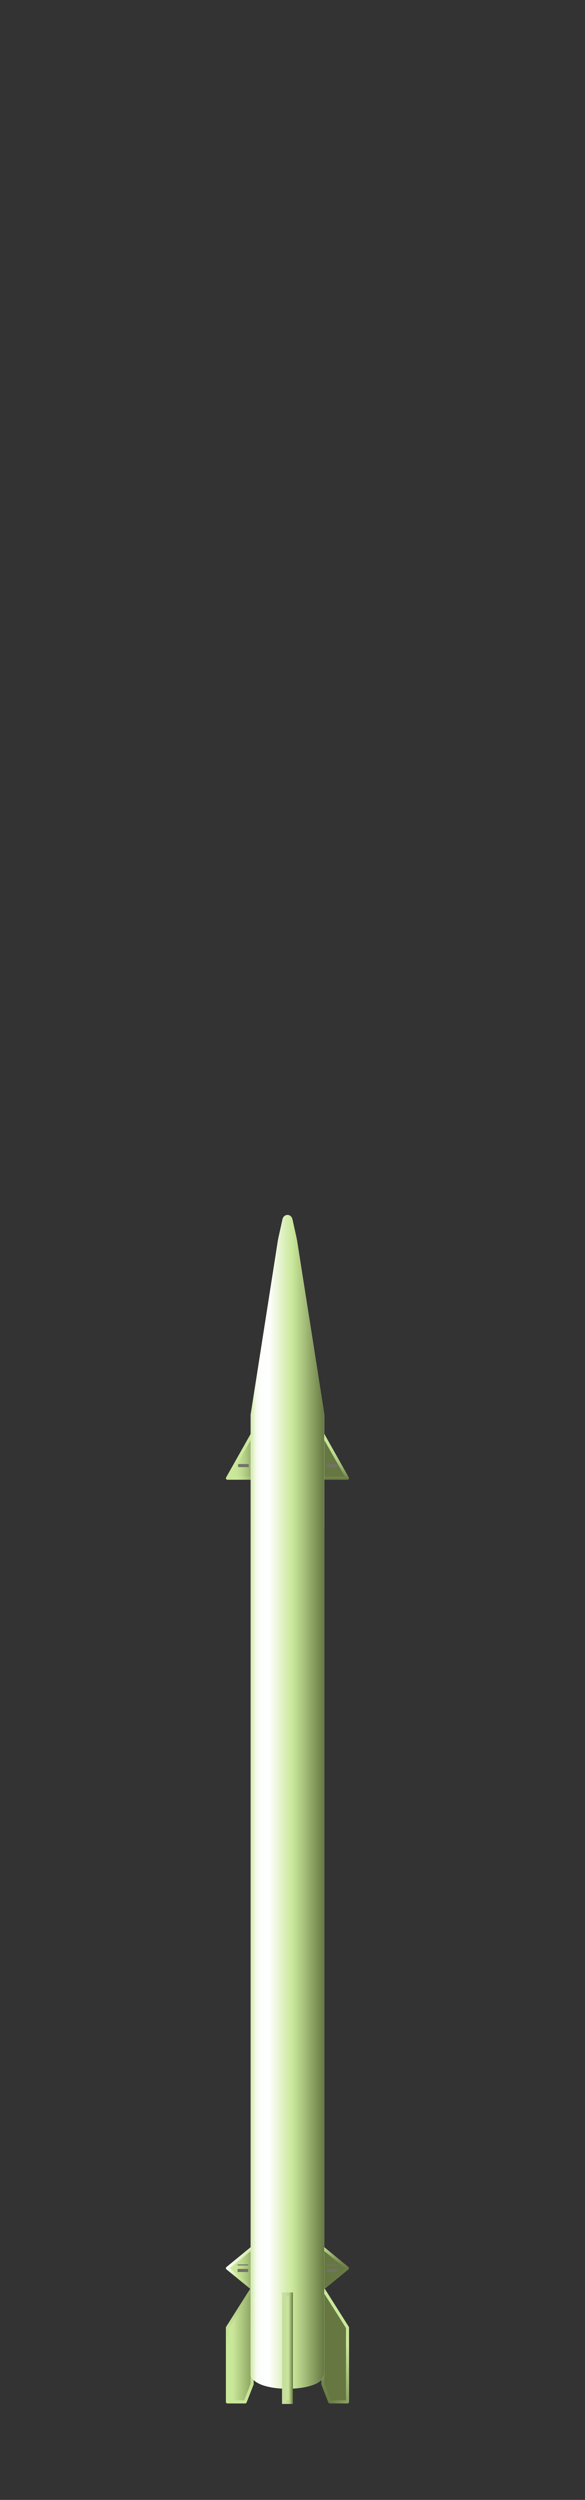 <?xml version="1.0" encoding="UTF-8"?>
<svg xmlns="http://www.w3.org/2000/svg" xmlns:xlink="http://www.w3.org/1999/xlink" viewBox="0 0 144 614.57">
  <rect x="0" y="0" width="144" height="614.57" fill="#333333" stroke="none"/>
  <defs>
    <style>
      .cls-1 {
        fill: url(#linear-gradient);
        stroke: url(#linear-gradient-2);
      }

      .cls-1, .cls-2, .cls-3, .cls-4, .cls-5, .cls-6, .cls-7, .cls-8, .cls-9, .cls-10, .cls-11 {
        stroke-linejoin: round;
      }

      .cls-1, .cls-2, .cls-3, .cls-4, .cls-6, .cls-7, .cls-8, .cls-12, .cls-13, .cls-10, .cls-11 {
        stroke-width: .75px;
      }

      .cls-1, .cls-2, .cls-3, .cls-7, .cls-8, .cls-10, .cls-11 {
        stroke-linecap: round;
      }

      .cls-2 {
        fill: url(#linear-gradient-7);
        stroke: url(#linear-gradient-8);
      }

      .cls-3 {
        fill: url(#linear-gradient-5);
        stroke: url(#linear-gradient-6);
      }

      .cls-4, .cls-9 {
        fill: #ebedd6;
        stroke: #727268;
      }

      .cls-5, .cls-7, .cls-8 {
        fill: #cae89a;
      }

      .cls-5, .cls-14 {
        stroke: #91a865;
        stroke-width: .5px;
      }

      .cls-6 {
        stroke: url(#linear-gradient-3);
      }

      .cls-6, .cls-10, .cls-11 {
        fill: #667742;
      }

      .cls-7 {
        stroke: url(#linear-gradient-11);
      }

      .cls-8 {
        stroke: url(#linear-gradient-10);
      }

      .cls-15 {
        fill: url(#linear-gradient-13);
        stroke: url(#linear-gradient-14);
      }

      .cls-15, .cls-12, .cls-13, .cls-14 {
        stroke-miterlimit: 10;
      }

      .cls-16 {
        isolation: isolate;
      }

      .cls-17 {
        fill: url(#linear-gradient-12);
        mix-blend-mode: multiply;
      }

      .cls-9 {
        stroke-width: .25px;
      }

      .cls-12 {
        fill: #be1e2d;
        stroke: #be1e2d;
      }

      .cls-13 {
        fill: #606057;
        stroke: #606057;
      }

      .cls-14 {
        fill: none;
      }

      .cls-10 {
        stroke: url(#linear-gradient-4);
      }

      .cls-11 {
        stroke: url(#linear-gradient-9);
      }
    </style>
    <linearGradient id="linear-gradient" x1="55.98" y1="358.01" x2="62.07" y2="358.01" gradientUnits="userSpaceOnUse">
      <stop offset=".2" stop-color="#cae89a"/>
      <stop offset=".4" stop-color="#c6e396"/>
      <stop offset=".6" stop-color="#bbd78c"/>
      <stop offset=".81" stop-color="#a8c27b"/>
      <stop offset="1" stop-color="#91a865"/>
    </linearGradient>
    <linearGradient id="linear-gradient-2" x1="58.65" y1="357.79" x2="63.97" y2="360.86" gradientUnits="userSpaceOnUse">
      <stop offset="0" stop-color="#cae89a"/>
      <stop offset=".41" stop-color="#cae89a"/>
      <stop offset=".54" stop-color="#c4e194"/>
      <stop offset=".72" stop-color="#b4cf86"/>
      <stop offset=".93" stop-color="#9ab36e"/>
      <stop offset="1" stop-color="#91a865"/>
    </linearGradient>
    <linearGradient id="linear-gradient-3" x1="82.5" y1="352.24" x2="82.5" y2="363.78" gradientUnits="userSpaceOnUse">
      <stop offset="0" stop-color="#cae89a"/>
      <stop offset=".23" stop-color="#c7e497"/>
      <stop offset=".42" stop-color="#bedb8f"/>
      <stop offset=".58" stop-color="#afca82"/>
      <stop offset=".74" stop-color="#9bb370"/>
      <stop offset=".88" stop-color="#809559"/>
      <stop offset="1" stop-color="#667742"/>
    </linearGradient>
    <linearGradient id="linear-gradient-4" x1="86.98" y1="573.95" x2="75.14" y2="580.78" gradientUnits="userSpaceOnUse">
      <stop offset=".19" stop-color="#cae89a"/>
      <stop offset="1" stop-color="#667742"/>
    </linearGradient>
    <linearGradient id="linear-gradient-5" x1="55.98" y1="576.53" x2="62.07" y2="576.53" gradientUnits="userSpaceOnUse">
      <stop offset=".2" stop-color="#cae89a"/>
      <stop offset=".59" stop-color="#adc87f"/>
      <stop offset=".93" stop-color="#91a865"/>
    </linearGradient>
    <linearGradient id="linear-gradient-6" x1="51.76" y1="579.97" x2="66.8" y2="574.5" gradientUnits="userSpaceOnUse">
      <stop offset=".31" stop-color="#cae89a"/>
      <stop offset=".46" stop-color="#c4e194"/>
      <stop offset=".67" stop-color="#b4cf86"/>
      <stop offset=".92" stop-color="#9ab36e"/>
      <stop offset="1" stop-color="#91a865"/>
    </linearGradient>
    <linearGradient id="linear-gradient-7" y1="557.61" y2="557.61" xlink:href="#linear-gradient"/>
    <linearGradient id="linear-gradient-8" x1="57.18" y1="554.78" x2="64.55" y2="559.04" gradientUnits="userSpaceOnUse">
      <stop offset="0" stop-color="#fff"/>
      <stop offset=".41" stop-color="#cae89a"/>
      <stop offset=".54" stop-color="#c4e194"/>
      <stop offset=".72" stop-color="#b4cf86"/>
      <stop offset=".93" stop-color="#9ab36e"/>
      <stop offset="1" stop-color="#91a865"/>
    </linearGradient>
    <linearGradient id="linear-gradient-9" x1="78.32" y1="552.85" x2="83" y2="560.97" gradientUnits="userSpaceOnUse">
      <stop offset="0" stop-color="#cae89a"/>
      <stop offset=".02" stop-color="#c5e396"/>
      <stop offset=".23" stop-color="#a3bc78"/>
      <stop offset=".43" stop-color="#889e60"/>
      <stop offset=".63" stop-color="#75884f"/>
      <stop offset=".82" stop-color="#697b45"/>
      <stop offset="1" stop-color="#667742"/>
    </linearGradient>
    <linearGradient id="linear-gradient-10" x1="61.7" y1="467.29" x2="79.82" y2="467.29" gradientUnits="userSpaceOnUse">
      <stop offset=".12" stop-color="#fff"/>
      <stop offset=".55" stop-color="#cae89a"/>
      <stop offset=".99" stop-color="#cae89a"/>
    </linearGradient>
    <linearGradient id="linear-gradient-11" x1="58.72" y1="321.16" x2="86.13" y2="336.99" gradientUnits="userSpaceOnUse">
      <stop offset="0" stop-color="#fff"/>
      <stop offset=".03" stop-color="#fafcf6"/>
      <stop offset=".21" stop-color="#e5f3ce"/>
      <stop offset=".37" stop-color="#d6edb1"/>
      <stop offset=".51" stop-color="#cde9a0"/>
      <stop offset=".61" stop-color="#cae89a"/>
      <stop offset=".89" stop-color="#91a865"/>
    </linearGradient>
    <linearGradient id="linear-gradient-12" x1="61.73" y1="442.98" x2="79.8" y2="442.98" gradientUnits="userSpaceOnUse">
      <stop offset="0" stop-color="#cae89a"/>
      <stop offset="0" stop-color="#d1eba9"/>
      <stop offset=".03" stop-color="#dff1c3"/>
      <stop offset=".05" stop-color="#ebf6d9"/>
      <stop offset=".07" stop-color="#f4faea"/>
      <stop offset=".1" stop-color="#fafdf6"/>
      <stop offset=".14" stop-color="#fefefd"/>
      <stop offset=".25" stop-color="#fff"/>
      <stop offset=".3" stop-color="#f6fbee"/>
      <stop offset=".49" stop-color="#d6edb1"/>
      <stop offset=".57" stop-color="#cae89a"/>
      <stop offset=".71" stop-color="#abc57f"/>
      <stop offset="1" stop-color="#667742"/>
    </linearGradient>
    <linearGradient id="linear-gradient-13" x1="69.92" y1="577.27" x2="71.6" y2="577.27" gradientUnits="userSpaceOnUse">
      <stop offset="0" stop-color="#cae89a"/>
      <stop offset="1" stop-color="#c6de9e"/>
    </linearGradient>
    <linearGradient id="linear-gradient-14" x1="69.42" y1="577.27" x2="72.1" y2="577.27" gradientUnits="userSpaceOnUse">
      <stop offset=".36" stop-color="#c6de9e"/>
      <stop offset=".68" stop-color="#b6d288"/>
      <stop offset="1" stop-color="#667742"/>
    </linearGradient>
  </defs>
  <g class="cls-16">
    <g id="Layer_1_copy" data-name="Layer 1 copy">
      <polygon class="cls-1" points="55.98 363.4 62.07 363.4 62.07 352.61 55.98 363.4"/>
      <polygon class="cls-6" points="85.54 363.4 79.46 363.4 79.46 352.61 85.54 363.4"/>
      <polygon class="cls-10" points="79.46 562.59 85.54 572.21 85.54 590.48 81.17 590.48 79.46 586.1 79.46 562.59"/>
      <polygon class="cls-3" points="62.07 562.59 55.98 572.21 55.98 590.48 60.35 590.48 62.07 586.1 62.07 562.59"/>
      <polygon class="cls-2" points="62.07 562.59 55.98 557.61 62.07 552.62 62.07 562.59"/>
      <polygon class="cls-11" points="79.46 562.59 85.54 557.61 79.46 552.62 79.46 562.59"/>
      <path class="cls-8" d="M62.07,583.44v-235.74c0,2.1,17.38,2.1,17.38,0v235.74c0,4.58-17.38,4.58-17.38,0Z"/>
      <path class="cls-7" d="M79.46,347.69c0,2.12-17.38,2.12-17.38,0l6.8-43.38h3.76l6.82,43.38Z"/>
      <path class="cls-13" d="M72.64,304.32h-3.76l1.02-4.57c.1-.44,.45-.75,.87-.75s.77,.31,.87,.75l1.02,4.57Z"/>
      <line class="cls-5" x1="61.73" y1="571.33" x2="79.79" y2="571.33"/>
      <line class="cls-5" x1="61.73" y1="568.1" x2="79.79" y2="568.1"/>
      <line class="cls-14" x1="61.73" y1="372.75" x2="79.79" y2="372.75"/>
      <line class="cls-14" x1="61.73" y1="376.03" x2="79.79" y2="376.03"/>
      <g>
        <line class="cls-4" x1="58.48" y1="558.17" x2="61.09" y2="558.17"/>
        <line class="cls-9" x1="58.48" y1="556.8" x2="61.09" y2="556.8"/>
      </g>
      <g>
        <line class="cls-4" x1="80.44" y1="558.17" x2="83.05" y2="558.17"/>
        <line class="cls-9" x1="80.44" y1="556.8" x2="83.05" y2="556.8"/>
      </g>
      <line class="cls-4" x1="80.44" y1="360.29" x2="83.05" y2="360.29"/>
      <line class="cls-4" x1="58.62" y1="360.29" x2="61.23" y2="360.29"/>
      <ellipse class="cls-12" cx="70.77" cy="343.53" rx="1.56" ry="1.72"/>
    </g>
    <g id="Layer_5" data-name="Layer 5">
      <path class="cls-17" d="M79.8,376.03s0-.04-.01-.07v-3.15s.01-.04,.01-.07,0-.04-.01-.07v-24.96s0-.02,0-.04c0-.02,0-.04,0-.06l-6.82-43.38s0,0,0,0c0,0,0-.01,0-.02l-.99-4.47c-.14-.62-.64-1.05-1.22-1.05s-1.08,.43-1.22,1.05l-.99,4.47s0,.01,0,.02c0,0,0,0,0,0l-6.78,43.29s-.03,.1-.03,.15v235.74c0,2.63,4.53,3.81,9.03,3.81s9.03-1.18,9.03-3.81v-12.05s.01-.04,.01-.07,0-.04-.01-.07v-3.1s.01-.04,.01-.07,0-.04-.01-.07v-191.93s.01-.04,.01-.07Z"/>
      <rect class="cls-15" x="69.92" y="564.07" width="1.69" height="26.41"/>
    </g>
  </g>
</svg>